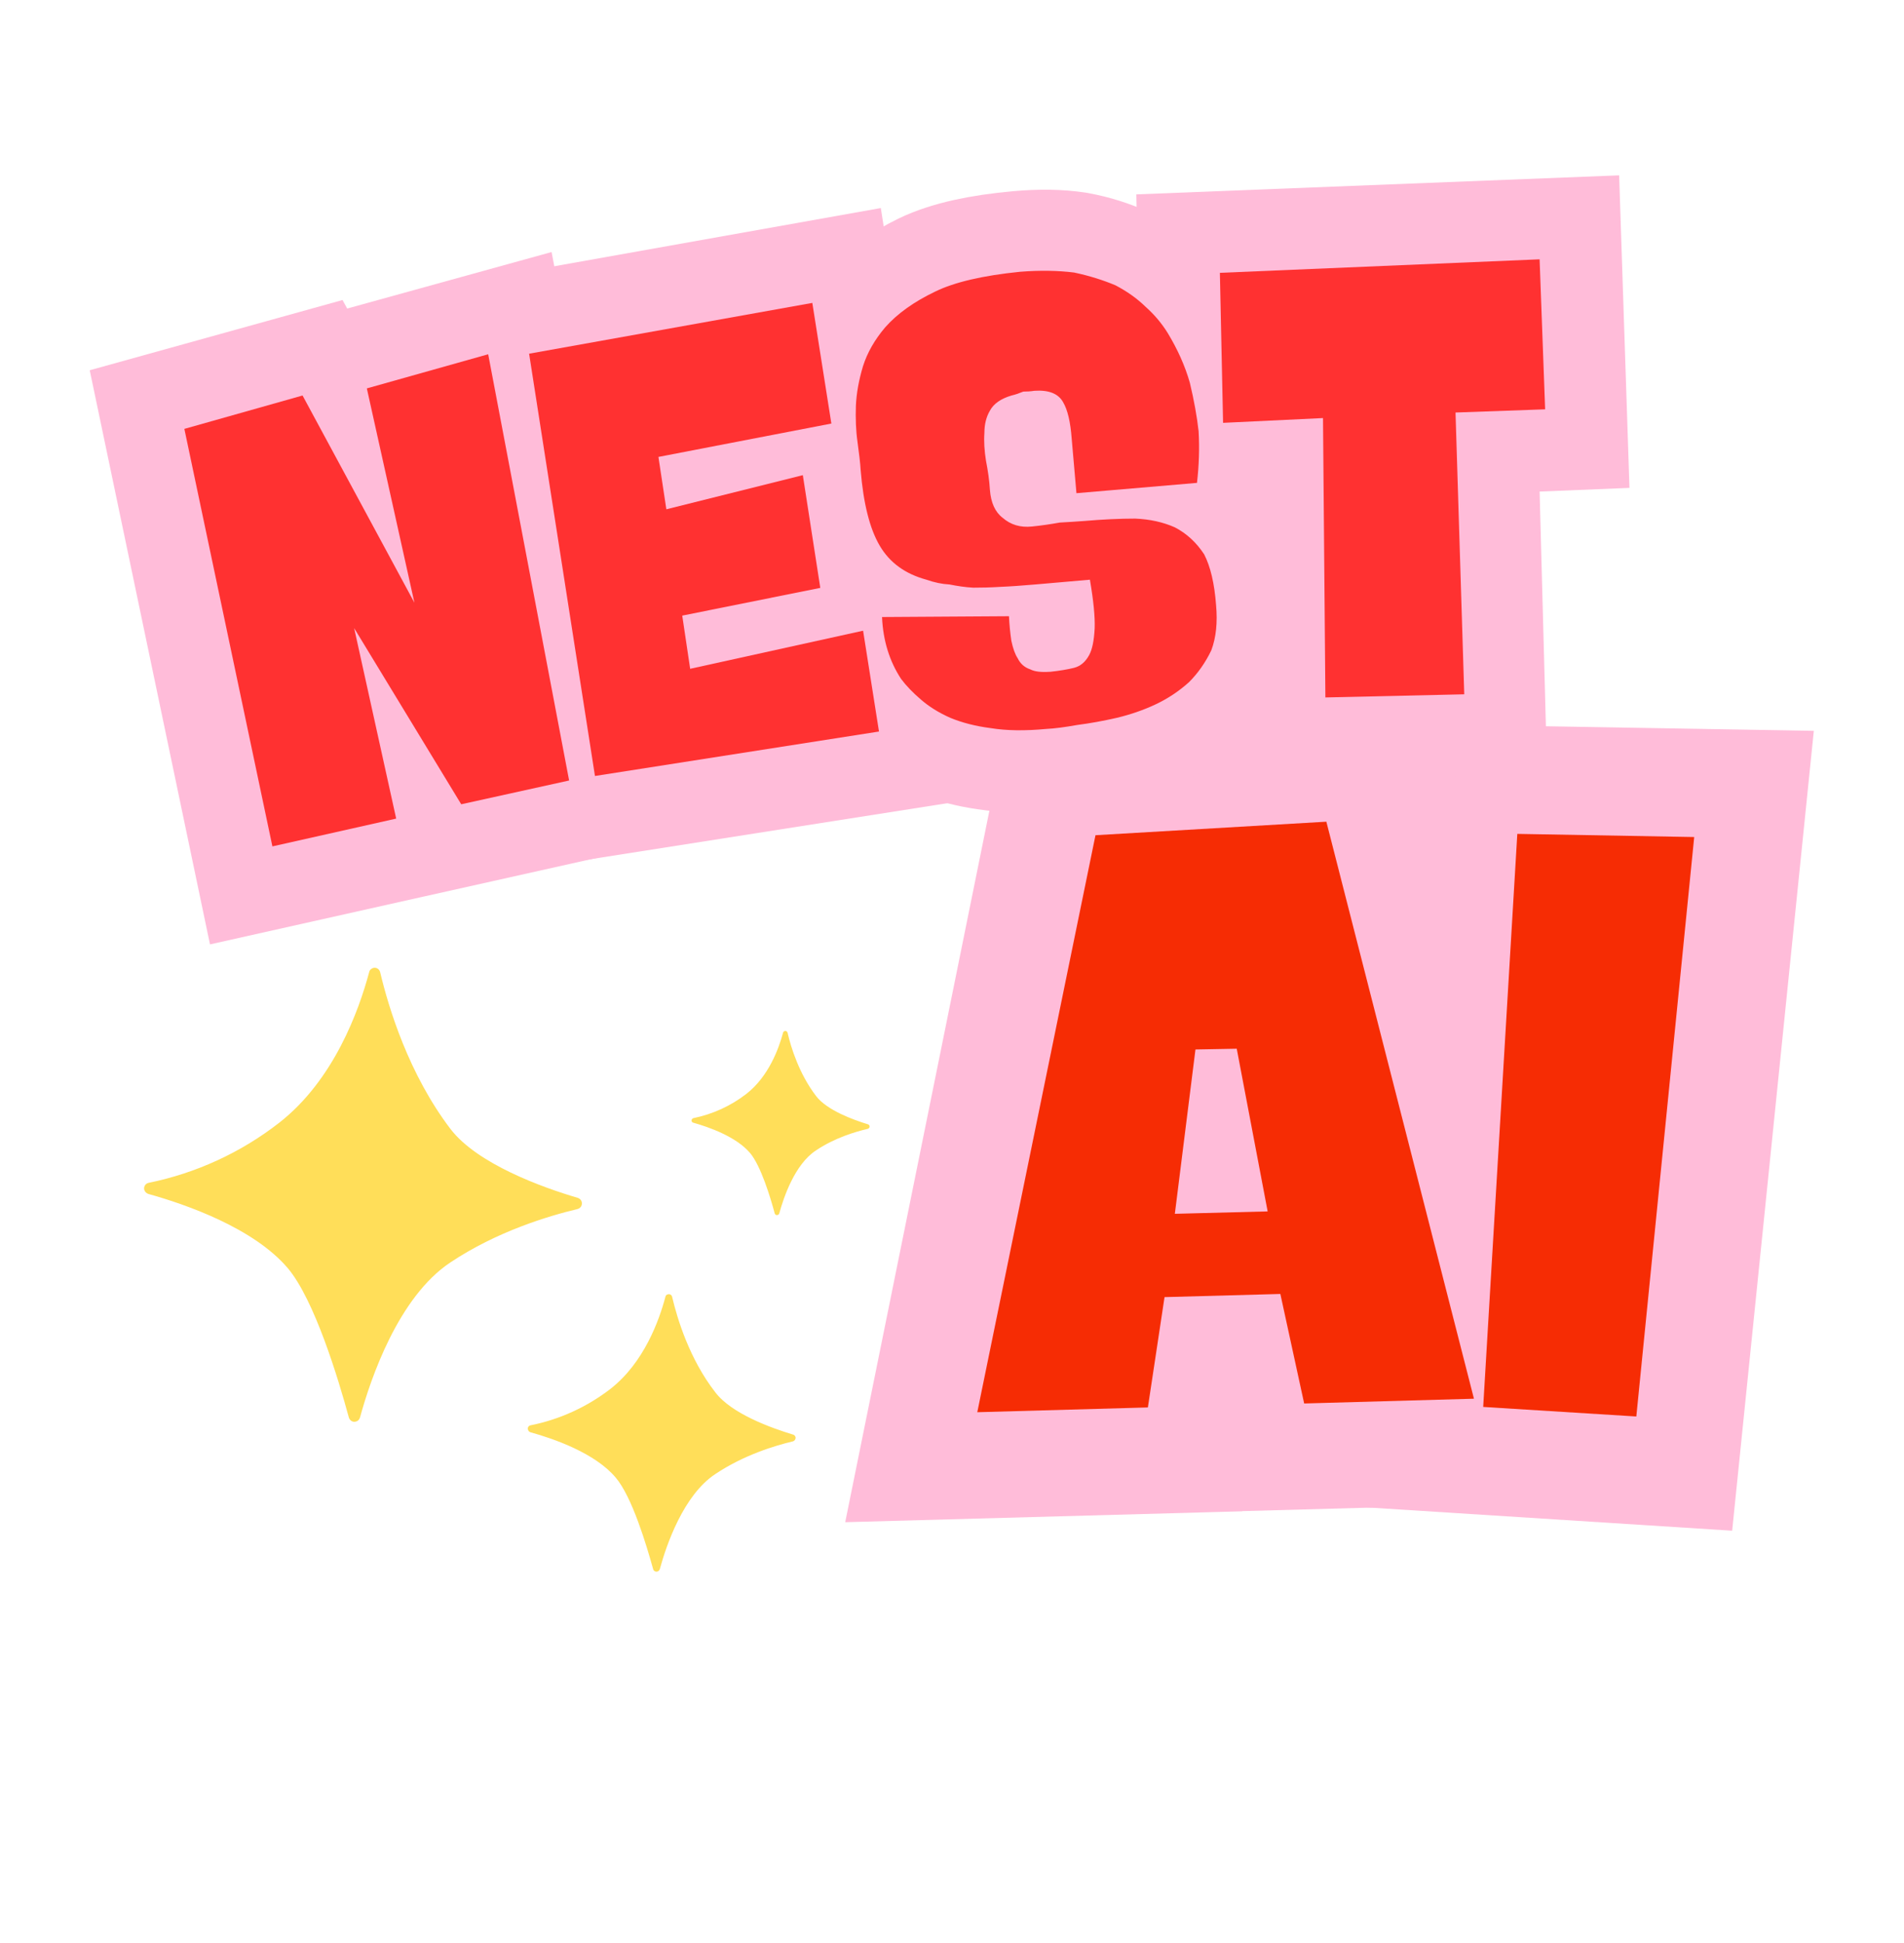 <svg xmlns="http://www.w3.org/2000/svg" xmlns:xlink="http://www.w3.org/1999/xlink" width="50" zoomAndPan="magnify" viewBox="0 0 37.5 38.25" height="51" preserveAspectRatio="xMidYMid meet" version="1.0"><defs><g/><clipPath id="61c7be81c2"><path d="M 0.117 0 L 36.895 0 L 36.895 37.516 L 0.117 37.516 Z M 0.117 0 " clip-rule="nonzero"/></clipPath><clipPath id="dbd5ac3419"><path d="M 4 0 L 36.895 0 L 36.895 37.516 L 4 37.516 Z M 4 0 " clip-rule="nonzero"/></clipPath><clipPath id="a91bad184f"><path d="M 0.117 0 L 30 0 L 30 35 L 0.117 35 Z M 0.117 0 " clip-rule="nonzero"/></clipPath><clipPath id="1908a1aab5"><path d="M 0.117 0 L 36 0 L 36 34 L 0.117 34 Z M 0.117 0 " clip-rule="nonzero"/></clipPath><clipPath id="4b26a5bb23"><path d="M 0.117 0 L 36.895 0 L 36.895 33 L 0.117 33 Z M 0.117 0 " clip-rule="nonzero"/></clipPath><clipPath id="e15468d701"><path d="M 5 0 L 36.895 0 L 36.895 32 L 5 32 Z M 5 0 " clip-rule="nonzero"/></clipPath><clipPath id="9e25c23c47"><path d="M 2.828 19.039 L 17.133 19.039 L 17.133 30.961 L 2.828 30.961 Z M 2.828 19.039 " clip-rule="nonzero"/></clipPath></defs><g clip-path="url(#61c7be81c2)"><path stroke-linecap="butt" transform="matrix(0.108, -0.003, 0.003, 0.108, 18.735, 14.043)" fill="none" stroke-linejoin="miter" d="M 1.495 126.999 L 25.617 22.946 L 67.556 21.44 L 91.678 126.997 L 60.776 126.988 L 57.15 106.917 L 36.055 106.946 L 32.433 127.009 Z M 55.05 92.006 L 50.376 62.317 L 42.84 62.301 L 38.137 92.036 Z M 55.05 92.006 " stroke="#ffbcd9" stroke-width="39.591" stroke-opacity="1" stroke-miterlimit="4"/></g><g clip-path="url(#dbd5ac3419)"><path stroke-linecap="butt" transform="matrix(0.108, 0.007, -0.007, 0.108, 29.71, 13.931)" fill="none" stroke-linejoin="miter" d="M 35.143 21.415 L 31.23 126.988 L 3.457 127.018 L 3.022 22.95 Z M 35.143 21.415 " stroke="#ffbcd9" stroke-width="39.591" stroke-opacity="1" stroke-miterlimit="4"/></g><g fill="#f62c04" fill-opacity="1"><g transform="translate(19.092, 27.801)"><g><path d="M 0.156 0 L 2.484 -11.359 L 7.031 -11.625 L 9.938 -0.266 L 6.594 -0.172 L 6.125 -2.328 L 3.844 -2.266 L 3.516 -0.094 Z M 5.875 -3.953 L 5.266 -7.156 L 4.453 -7.141 L 4.047 -3.906 Z M 5.875 -3.953 "/></g></g></g><g fill="#f62c04" fill-opacity="1"><g transform="translate(28.837, 27.666)"><g><path d="M 4.531 -11.188 L 3.391 0.219 L 0.375 0.031 L 1.047 -11.25 Z M 4.531 -11.188 "/></g></g></g><g clip-path="url(#a91bad184f)"><path stroke-linecap="butt" transform="matrix(0.246, -0.055, 0.055, 0.246, 2.899, 6.894)" fill="none" stroke-linejoin="miter" d="M 1.105 40 L 1.552 6.594 L 11.036 6.111 L 16.12 23.787 L 16.127 6.591 L 25.947 6.103 L 24.929 40.002 L 16.268 40 L 11.036 24.707 L 11.039 39.998 Z M 1.105 40 " stroke="#ffbcd9" stroke-width="12.712" stroke-opacity="1" stroke-miterlimit="4"/></g><g clip-path="url(#1908a1aab5)"><path stroke-linecap="butt" transform="matrix(0.249, -0.039, 0.039, 0.249, 9.919, 5.356)" fill="none" stroke-linejoin="miter" d="M 0.975 40.002 L 0.963 6.585 L 23.539 6.111 L 23.539 15.595 L 9.723 16.083 L 9.735 20.246 L 20.673 19.279 L 20.675 28.245 L 9.688 28.718 L 9.677 32.924 L 23.536 31.957 L 23.54 39.997 Z M 0.975 40.002 " stroke="#ffbcd9" stroke-width="12.712" stroke-opacity="1" stroke-miterlimit="4"/></g><g clip-path="url(#4b26a5bb23)"><path stroke-linecap="butt" transform="matrix(0.251, -0.022, 0.022, 0.251, 16.365, 4.35)" fill="none" stroke-linejoin="miter" d="M 14.004 36.65 C 14.705 36.65 15.316 36.611 15.823 36.516 C 16.314 36.42 16.73 36.13 17.038 35.644 C 17.375 35.191 17.593 34.494 17.724 33.555 C 17.808 32.613 17.813 31.336 17.726 29.692 L 13.411 29.696 C 12.383 29.697 11.481 29.679 10.69 29.639 C 9.927 29.633 9.215 29.585 8.569 29.496 C 7.89 29.42 7.276 29.318 6.731 29.145 C 6.151 29.015 5.543 28.836 4.897 28.576 C 3.313 27.998 2.202 27.01 1.548 25.612 C 0.877 24.228 0.525 22.25 0.538 19.665 C 0.53 19.057 0.52 18.292 0.477 17.385 C 0.449 16.479 0.518 15.535 0.67 14.536 C 0.806 13.536 1.084 12.517 1.504 11.48 C 1.921 10.473 2.581 9.535 3.485 8.666 C 4.524 7.668 5.874 6.855 7.552 6.21 C 9.228 5.581 11.529 5.289 14.427 5.283 C 15.985 5.282 17.343 5.419 18.547 5.714 C 19.702 6.035 20.738 6.471 21.642 6.988 C 22.545 7.52 23.331 8.136 23.971 8.816 C 24.578 9.525 25.101 10.288 25.527 11.105 C 26.206 12.396 26.647 13.729 26.866 15.119 C 27.068 16.508 27.173 17.779 27.163 18.931 C 27.136 20.284 27.001 21.612 26.777 22.9 L 17.243 22.904 L 17.234 18.65 C 17.241 17.358 17.096 16.364 16.802 15.652 C 16.476 14.937 15.745 14.576 14.623 14.585 C 14.359 14.577 14.092 14.6 13.793 14.635 C 13.507 14.687 13.175 14.751 12.826 14.813 C 12.029 15.023 11.453 15.36 11.131 15.83 C 10.775 16.328 10.568 16.901 10.507 17.581 C 10.415 18.259 10.397 18.989 10.468 19.759 C 10.521 20.558 10.56 21.34 10.557 22.072 C 10.563 23.054 10.839 23.795 11.385 24.311 C 11.895 24.871 12.619 25.138 13.553 25.144 C 14.302 25.133 15.004 25.118 15.693 25.086 C 16.332 25.081 16.986 25.077 17.624 25.088 C 19.074 25.077 20.407 25.15 21.594 25.287 C 22.78 25.44 23.826 25.767 24.701 26.25 C 25.575 26.765 26.254 27.527 26.726 28.519 C 27.181 29.525 27.401 30.9 27.402 32.63 C 27.405 33.985 27.163 35.132 26.674 36.069 C 26.153 37.02 25.492 37.786 24.689 38.4 C 23.852 39.057 22.92 39.55 21.875 39.908 C 20.847 40.253 19.811 40.518 18.784 40.676 C 17.726 40.846 16.704 40.941 15.737 40.964 C 14.734 41.03 13.89 41.063 13.22 41.066 C 11.569 41.058 10.149 40.916 8.96 40.622 C 7.723 40.34 6.682 39.967 5.819 39.516 C 4.94 39.063 4.224 38.532 3.671 37.922 C 3.1 37.341 2.655 36.74 2.322 36.119 C 1.516 34.676 1.165 33.024 1.251 31.194 L 11.09 31.965 C 11.086 32.697 11.12 33.369 11.177 33.951 C 11.218 34.531 11.331 35.008 11.53 35.4 C 11.71 35.821 12.01 36.128 12.398 36.319 C 12.752 36.538 13.255 36.66 13.895 36.655 Z M 14.004 36.65 " stroke="#ffbcd9" stroke-width="12.712" stroke-opacity="1" stroke-miterlimit="4"/></g><g clip-path="url(#e15468d701)"><path stroke-linecap="butt" transform="matrix(0.252, -0.005, 0.005, 0.252, 23.735, 3.709)" fill="none" stroke-linejoin="miter" d="M 0.975 18.31 L 0.975 6.593 L 26.096 6.102 L 26.251 17.822 L 19.264 17.969 L 19.418 39.993 L 8.57 39.996 L 8.8 18.166 Z M 0.975 18.31 " stroke="#ffbcd9" stroke-width="12.712" stroke-opacity="1" stroke-miterlimit="4"/></g><g fill="#ff3131" fill-opacity="1"><g transform="translate(5.084, 16.724)"><g><path d="M 0.281 -0.062 L -1.453 -8.281 L 0.875 -8.938 L 3.078 -4.859 L 2.141 -9.078 L 4.531 -9.75 L 6.125 -1.359 L 4 -0.891 L 1.891 -4.359 L 2.719 -0.609 Z M 0.281 -0.062 "/></g></g></g><g fill="#ff3131" fill-opacity="1"><g transform="translate(11.468, 15.307)"><g><path d="M 0.25 -0.031 L -1.047 -8.344 L 4.531 -9.344 L 4.906 -6.969 L 1.5 -6.312 L 1.656 -5.281 L 4.344 -5.953 L 4.688 -3.734 L 1.969 -3.188 L 2.125 -2.141 L 5.531 -2.891 L 5.844 -0.906 Z M 0.25 -0.031 "/></g></g></g><g fill="#ff3131" fill-opacity="1"><g transform="translate(17.263, 14.381)"><g><path d="M 3.422 -1.156 C 3.609 -1.176 3.766 -1.203 3.891 -1.234 C 4.016 -1.266 4.113 -1.348 4.188 -1.484 C 4.25 -1.598 4.285 -1.773 4.297 -2.016 C 4.305 -2.242 4.273 -2.562 4.203 -2.969 L 3.125 -2.875 C 2.863 -2.852 2.633 -2.836 2.438 -2.828 C 2.25 -2.816 2.07 -2.812 1.906 -2.812 C 1.75 -2.82 1.594 -2.844 1.438 -2.875 C 1.289 -2.883 1.141 -2.914 0.984 -2.969 C 0.566 -3.082 0.258 -3.305 0.062 -3.641 C -0.133 -3.973 -0.258 -4.469 -0.312 -5.125 C -0.32 -5.27 -0.344 -5.457 -0.375 -5.688 C -0.406 -5.906 -0.414 -6.141 -0.406 -6.391 C -0.395 -6.641 -0.348 -6.898 -0.266 -7.172 C -0.18 -7.441 -0.035 -7.695 0.172 -7.938 C 0.41 -8.207 0.738 -8.441 1.156 -8.641 C 1.539 -8.828 2.098 -8.957 2.828 -9.031 C 3.223 -9.062 3.578 -9.055 3.891 -9.016 C 4.191 -8.953 4.461 -8.867 4.703 -8.766 C 4.93 -8.648 5.129 -8.508 5.297 -8.344 C 5.473 -8.188 5.617 -8.016 5.734 -7.828 C 5.93 -7.504 6.078 -7.176 6.172 -6.844 C 6.254 -6.5 6.312 -6.18 6.344 -5.891 C 6.363 -5.555 6.352 -5.219 6.312 -4.875 L 3.938 -4.672 L 3.844 -5.75 C 3.82 -6.07 3.766 -6.312 3.672 -6.469 C 3.578 -6.633 3.391 -6.707 3.109 -6.688 C 3.035 -6.676 2.961 -6.672 2.891 -6.672 C 2.816 -6.641 2.738 -6.613 2.656 -6.594 C 2.445 -6.531 2.305 -6.43 2.234 -6.297 C 2.16 -6.172 2.125 -6.023 2.125 -5.859 C 2.113 -5.691 2.125 -5.508 2.156 -5.312 C 2.195 -5.113 2.223 -4.922 2.234 -4.734 C 2.254 -4.484 2.336 -4.301 2.484 -4.188 C 2.641 -4.051 2.832 -3.992 3.062 -4.016 C 3.25 -4.035 3.43 -4.062 3.609 -4.094 C 3.766 -4.102 3.926 -4.113 4.094 -4.125 C 4.457 -4.156 4.789 -4.172 5.094 -4.172 C 5.383 -4.16 5.645 -4.102 5.875 -4 C 6.102 -3.883 6.297 -3.707 6.453 -3.469 C 6.578 -3.227 6.656 -2.895 6.688 -2.469 C 6.719 -2.125 6.688 -1.828 6.594 -1.578 C 6.477 -1.336 6.332 -1.129 6.156 -0.953 C 5.957 -0.773 5.738 -0.629 5.5 -0.516 C 5.25 -0.398 4.992 -0.312 4.734 -0.25 C 4.461 -0.188 4.203 -0.141 3.953 -0.109 C 3.711 -0.066 3.508 -0.039 3.344 -0.031 C 2.926 0.008 2.562 0.004 2.25 -0.047 C 1.945 -0.086 1.68 -0.156 1.453 -0.25 C 1.223 -0.352 1.031 -0.473 0.875 -0.609 C 0.719 -0.742 0.586 -0.879 0.484 -1.016 C 0.254 -1.367 0.129 -1.773 0.109 -2.234 L 2.609 -2.25 C 2.617 -2.082 2.633 -1.922 2.656 -1.766 C 2.688 -1.617 2.727 -1.504 2.781 -1.422 C 2.832 -1.316 2.914 -1.242 3.031 -1.203 C 3.113 -1.16 3.238 -1.145 3.406 -1.156 Z M 3.422 -1.156 "/></g></g></g><g fill="#ff3131" fill-opacity="1"><g transform="translate(23.948, 13.777)"><g><path d="M 0.141 -5.453 L 0.078 -8.406 L 6.375 -8.672 L 6.484 -5.719 L 4.719 -5.656 L 4.891 -0.109 L 2.156 -0.047 L 2.109 -5.547 Z M 0.141 -5.453 "/></g></g></g><g clip-path="url(#9e25c23c47)"><path fill="#ffde59" d="M 7.488 19.141 C 7.473 19.078 7.414 19.039 7.352 19.055 C 7.312 19.066 7.277 19.098 7.27 19.141 C 7.07 19.887 6.578 21.262 5.496 22.105 C 4.742 22.691 3.863 23.094 2.93 23.285 C 2.867 23.297 2.828 23.355 2.84 23.418 C 2.852 23.461 2.883 23.492 2.922 23.504 C 3.68 23.715 5 24.18 5.668 24.965 C 6.195 25.59 6.664 27.145 6.871 27.906 C 6.891 27.969 6.953 28.004 7.012 27.984 C 7.047 27.977 7.078 27.945 7.09 27.906 C 7.301 27.133 7.848 25.531 8.871 24.852 C 9.785 24.242 10.801 23.938 11.375 23.801 C 11.438 23.785 11.473 23.723 11.457 23.66 C 11.449 23.625 11.418 23.594 11.383 23.582 C 10.688 23.379 9.398 22.914 8.871 22.223 C 8.051 21.145 7.656 19.848 7.488 19.141 Z M 13.238 25.531 C 13.23 25.492 13.191 25.469 13.156 25.48 C 13.129 25.484 13.109 25.504 13.105 25.531 C 12.984 25.988 12.684 26.828 12.02 27.344 C 11.559 27.699 11.02 27.945 10.449 28.059 C 10.41 28.066 10.387 28.105 10.398 28.141 C 10.402 28.164 10.422 28.188 10.445 28.195 C 10.91 28.324 11.719 28.605 12.125 29.086 C 12.449 29.465 12.734 30.422 12.863 30.887 C 12.871 30.926 12.91 30.945 12.945 30.938 C 12.973 30.93 12.988 30.91 12.996 30.887 C 13.125 30.414 13.461 29.434 14.086 29.02 C 14.645 28.645 15.266 28.457 15.617 28.375 C 15.652 28.363 15.676 28.328 15.668 28.289 C 15.66 28.266 15.641 28.246 15.621 28.242 C 15.195 28.113 14.406 27.832 14.086 27.406 C 13.582 26.758 13.34 25.965 13.238 25.531 Z M 15.512 20.332 C 15.504 20.305 15.48 20.289 15.457 20.297 C 15.441 20.301 15.426 20.312 15.422 20.332 C 15.34 20.637 15.141 21.191 14.699 21.535 C 14.395 21.77 14.039 21.934 13.656 22.012 C 13.633 22.02 13.617 22.039 13.621 22.066 C 13.625 22.086 13.637 22.098 13.656 22.102 C 13.961 22.188 14.496 22.375 14.77 22.695 C 14.984 22.945 15.176 23.578 15.258 23.887 C 15.266 23.914 15.289 23.926 15.316 23.918 C 15.332 23.914 15.344 23.902 15.348 23.887 C 15.434 23.574 15.652 22.922 16.07 22.648 C 16.441 22.398 16.855 22.277 17.09 22.223 C 17.117 22.215 17.133 22.191 17.125 22.164 C 17.121 22.148 17.109 22.137 17.094 22.133 C 16.812 22.047 16.289 21.859 16.074 21.578 C 15.742 21.145 15.578 20.621 15.512 20.332 Z M 15.512 20.332 " fill-opacity="1" fill-rule="nonzero"/></g></svg>